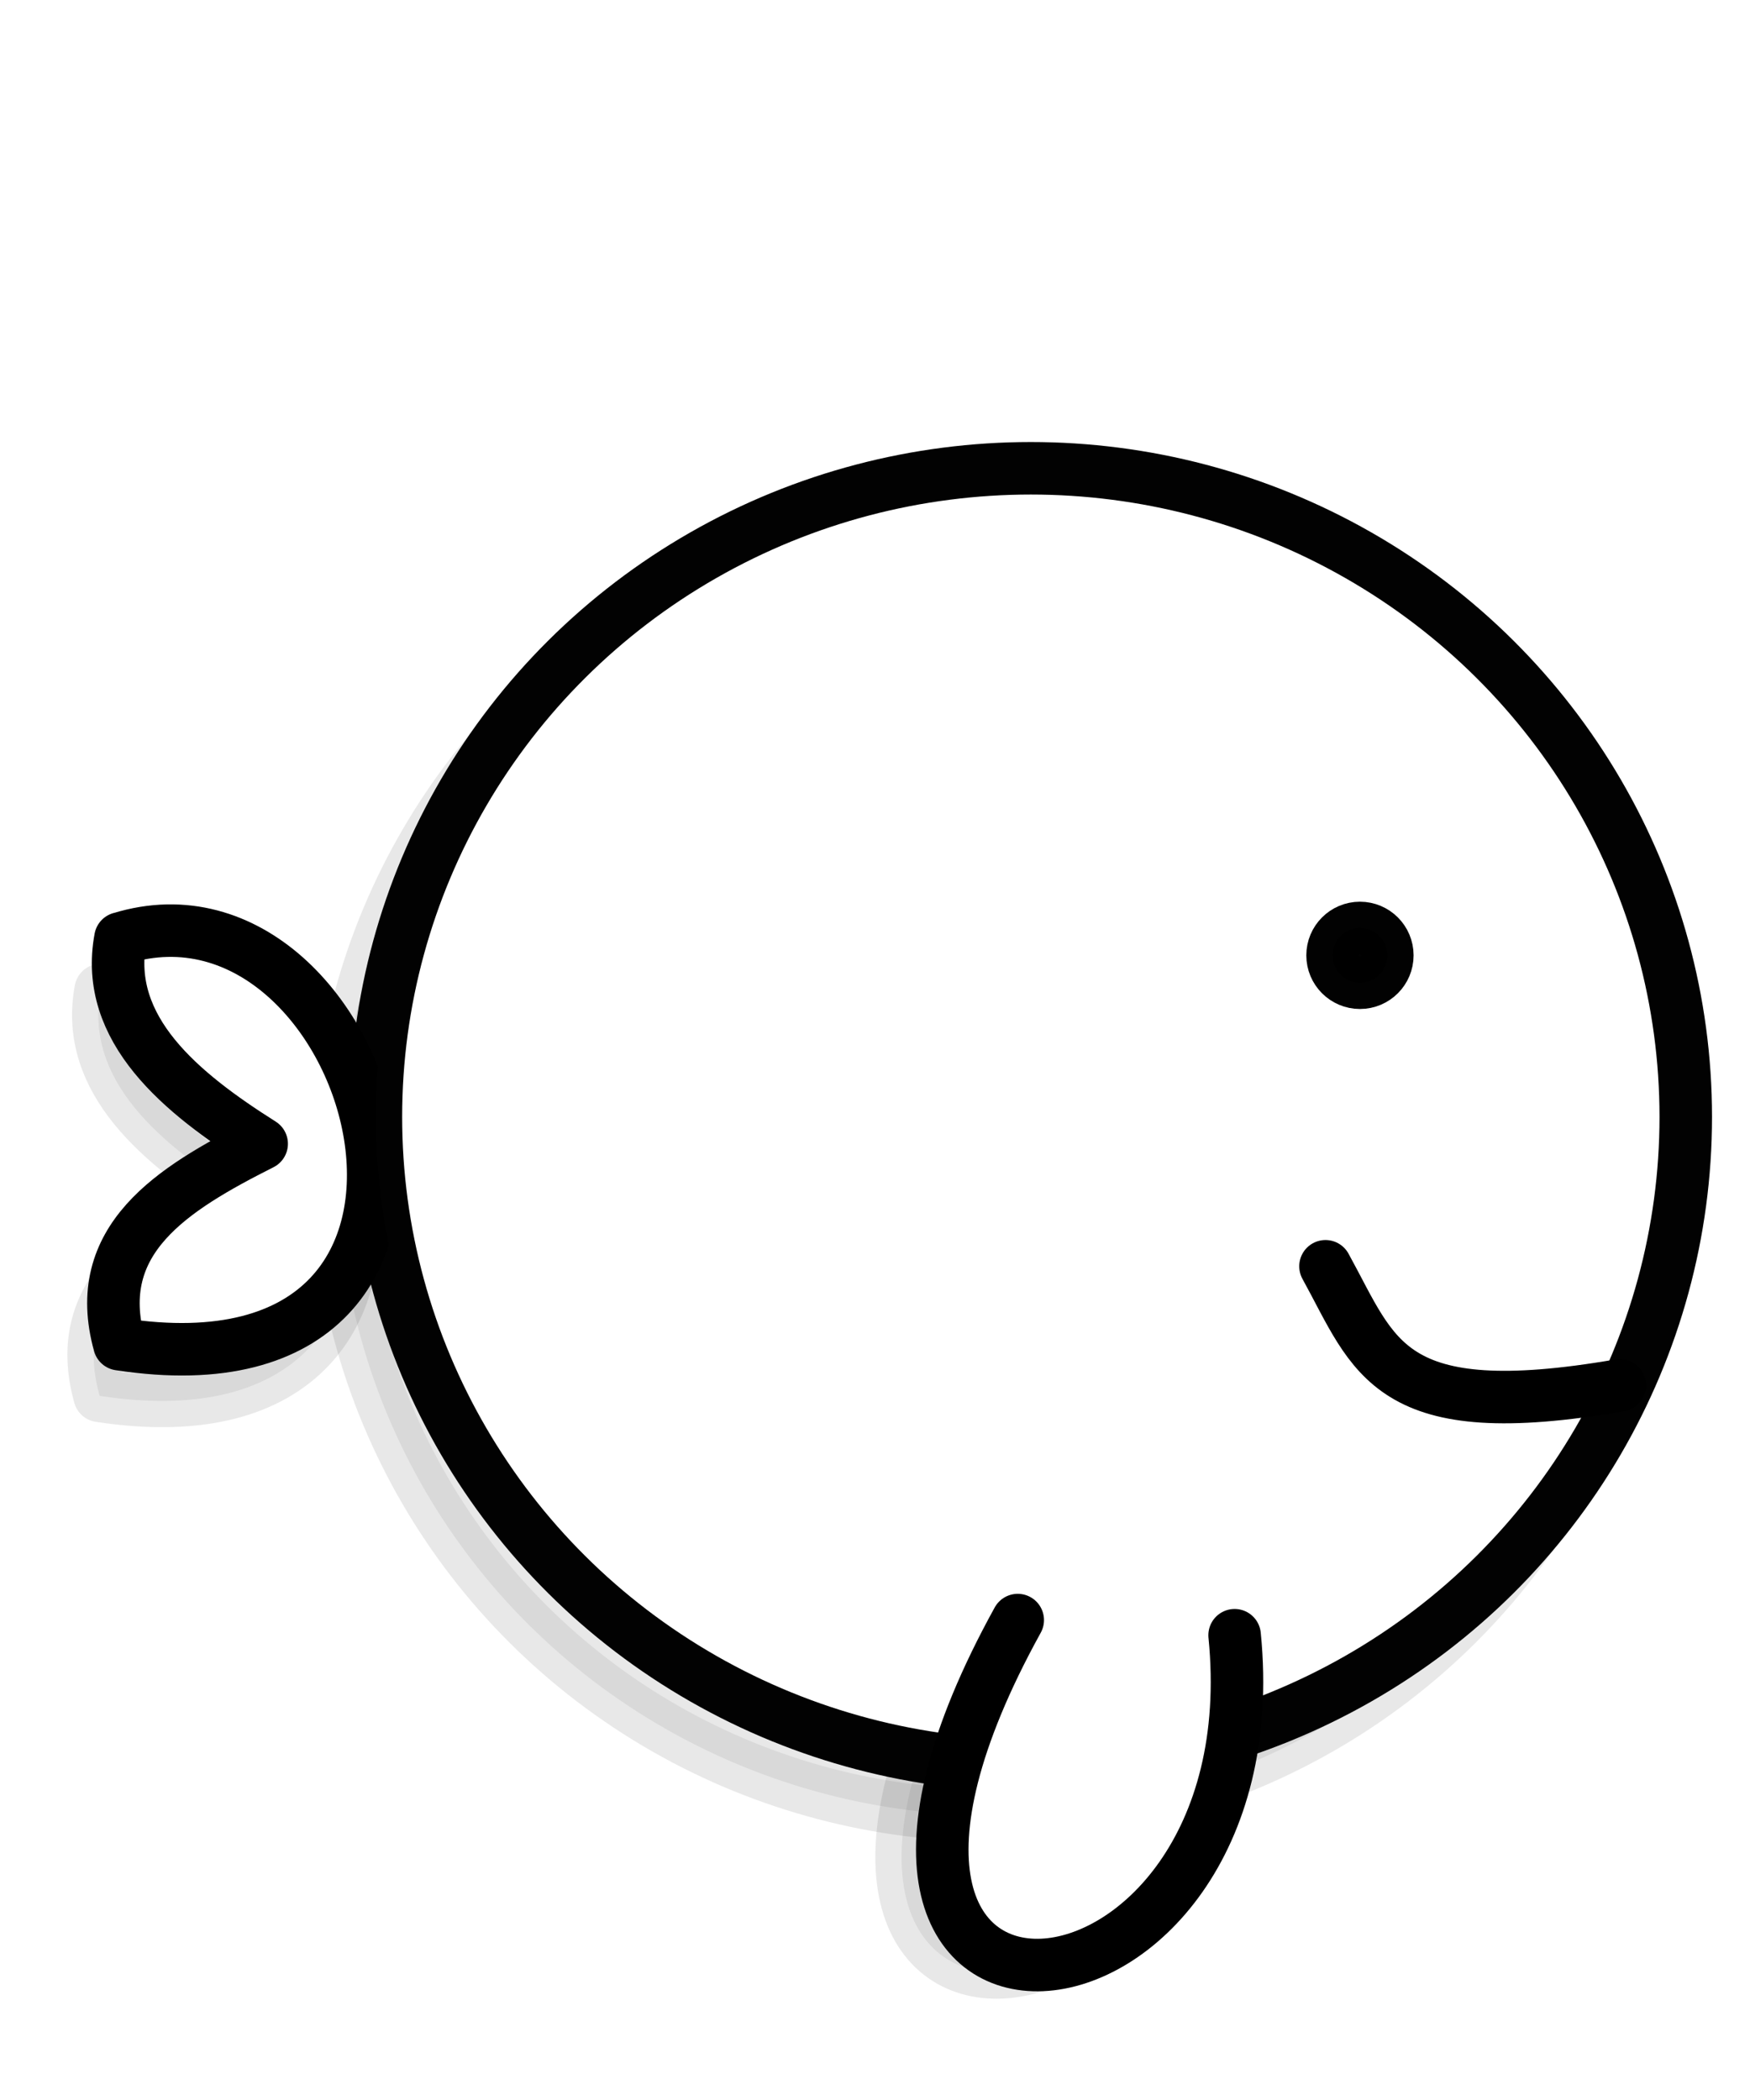 <?xml version="1.0" encoding="UTF-8" standalone="no"?>
<svg
   xmlns:dc="http://purl.org/dc/elements/1.1/"
   xmlns:cc="http://creativecommons.org/ns#"
   xmlns:rdf="http://www.w3.org/1999/02/22-rdf-syntax-ns#"
   xmlns:svg="http://www.w3.org/2000/svg"
   xmlns="http://www.w3.org/2000/svg"
   id="svg8"
   version="1.1"
   viewBox="0 0 26.458 31.75"
   height="120"
   width="100">
  <defs
     id="defs2">
    <filter
       height="1.089"
       y="-0.044"
       width="1.088"
       x="-0.044"
       id="filter1865"
       style="color-interpolation-filters:sRGB">
      <feGaussianBlur
         id="feGaussianBlur1867"
         stdDeviation="0.363" />
    </filter>
    <filter
       height="1.325"
       y="-0.162"
       width="1.38"
       x="-0.19"
       id="filter1895"
       style="color-interpolation-filters:sRGB">
      <feGaussianBlur
         id="feGaussianBlur1897"
         stdDeviation="0.353" />
    </filter>
    <filter
       height="1.272"
       y="-0.136"
       width="1.438"
       x="-0.219"
       id="filter1943"
       style="color-interpolation-filters:sRGB">
      <feGaussianBlur
         id="feGaussianBlur1945"
         stdDeviation="0.359" />
    </filter>
  </defs>
  <g
     transform="translate(-29.288,-153.528)"
     id="layer1">
    <g
       transform="translate(-73.025,1.058)"
       id="g1966">
      <path
         id="path920-61"
         d="m 103.835,167.438 c -0.258,1.379 0.923,2.34 2.135,3.106 -1.357,0.684 -2.59,1.451 -2.151,3.03 6.218,0.954 3.879,-7.327 0.016,-6.135 z"
         style="opacity:0.3;fill:#000000;fill-opacity:1;stroke:#000000;stroke-width:0.794;stroke-linecap:round;stroke-linejoin:round;stroke-miterlimit:4;stroke-dasharray:none;stroke-opacity:1;filter:url(#filter1943)" />
      <path
         id="path918-0"
         d="m 117.085,177.076 c -4.016,7.278 3.909,6.55 3.279,0.229"
         style="opacity:0.3;fill:#000000;fill-opacity:1;stroke:#000000;stroke-width:0.794;stroke-linecap:round;stroke-linejoin:round;stroke-miterlimit:4;stroke-dasharray:none;stroke-opacity:1;filter:url(#filter1895)" />
      <ellipse
         ry="9.807"
         rx="9.902"
         cy="170.111"
         cx="117.32"
         id="path873-4"
         style="opacity:0.3;fill:#000000;fill-opacity:1;stroke:#000000;stroke-width:0.794;stroke-linecap:round;stroke-linejoin:round;stroke-miterlimit:4;stroke-dasharray:none;stroke-opacity:1;filter:url(#filter1865)" />
      <path
         style="fill:#ffffff;fill-opacity:1;stroke:#000000;stroke-width:0.794;stroke-linecap:round;stroke-linejoin:round;stroke-miterlimit:4;stroke-dasharray:none;stroke-opacity:1"
         d="m 104.134,166.657 c -0.258,1.379 0.923,2.34 2.135,3.106 -1.357,0.684 -2.59,1.451 -2.151,3.03 6.218,0.954 3.879,-7.327 0.016,-6.135 z"
         id="path920" />
      <ellipse
         style="opacity:0.99;fill:#ffffff;fill-opacity:1;stroke:#000000;stroke-width:0.794;stroke-linecap:round;stroke-linejoin:round;stroke-miterlimit:4;stroke-dasharray:none;stroke-opacity:1"
         id="path873"
         cx="117.898"
         cy="169.357"
         rx="9.902"
         ry="9.807" />
      <circle
         r="0.414"
         cy="166.914"
         cx="122.874"
         id="path875"
         style="opacity:0.99;fill:#000000;fill-opacity:1;stroke:#000000;stroke-width:0.794;stroke-linecap:round;stroke-linejoin:round;stroke-miterlimit:4;stroke-dasharray:none;stroke-opacity:1" />
      <path
         style="fill:none;stroke:#000000;stroke-width:0.794;stroke-linecap:round;stroke-linejoin:round;stroke-miterlimit:4;stroke-dasharray:none;stroke-opacity:1"
         d="m 126.803,173.415 c -3.516,0.608 -3.697,-0.433 -4.45,-1.8"
         id="path916" />
      <path
         style="fill:#ffffff;fill-opacity:1;stroke:#000000;stroke-width:0.794;stroke-linecap:round;stroke-linejoin:round;stroke-miterlimit:4;stroke-dasharray:none;stroke-opacity:1"
         d="m 117.7,176.964 c -4.016,7.278 3.909,6.55 3.279,0.229"
         id="path918" />
    </g>
  </g>
</svg>
